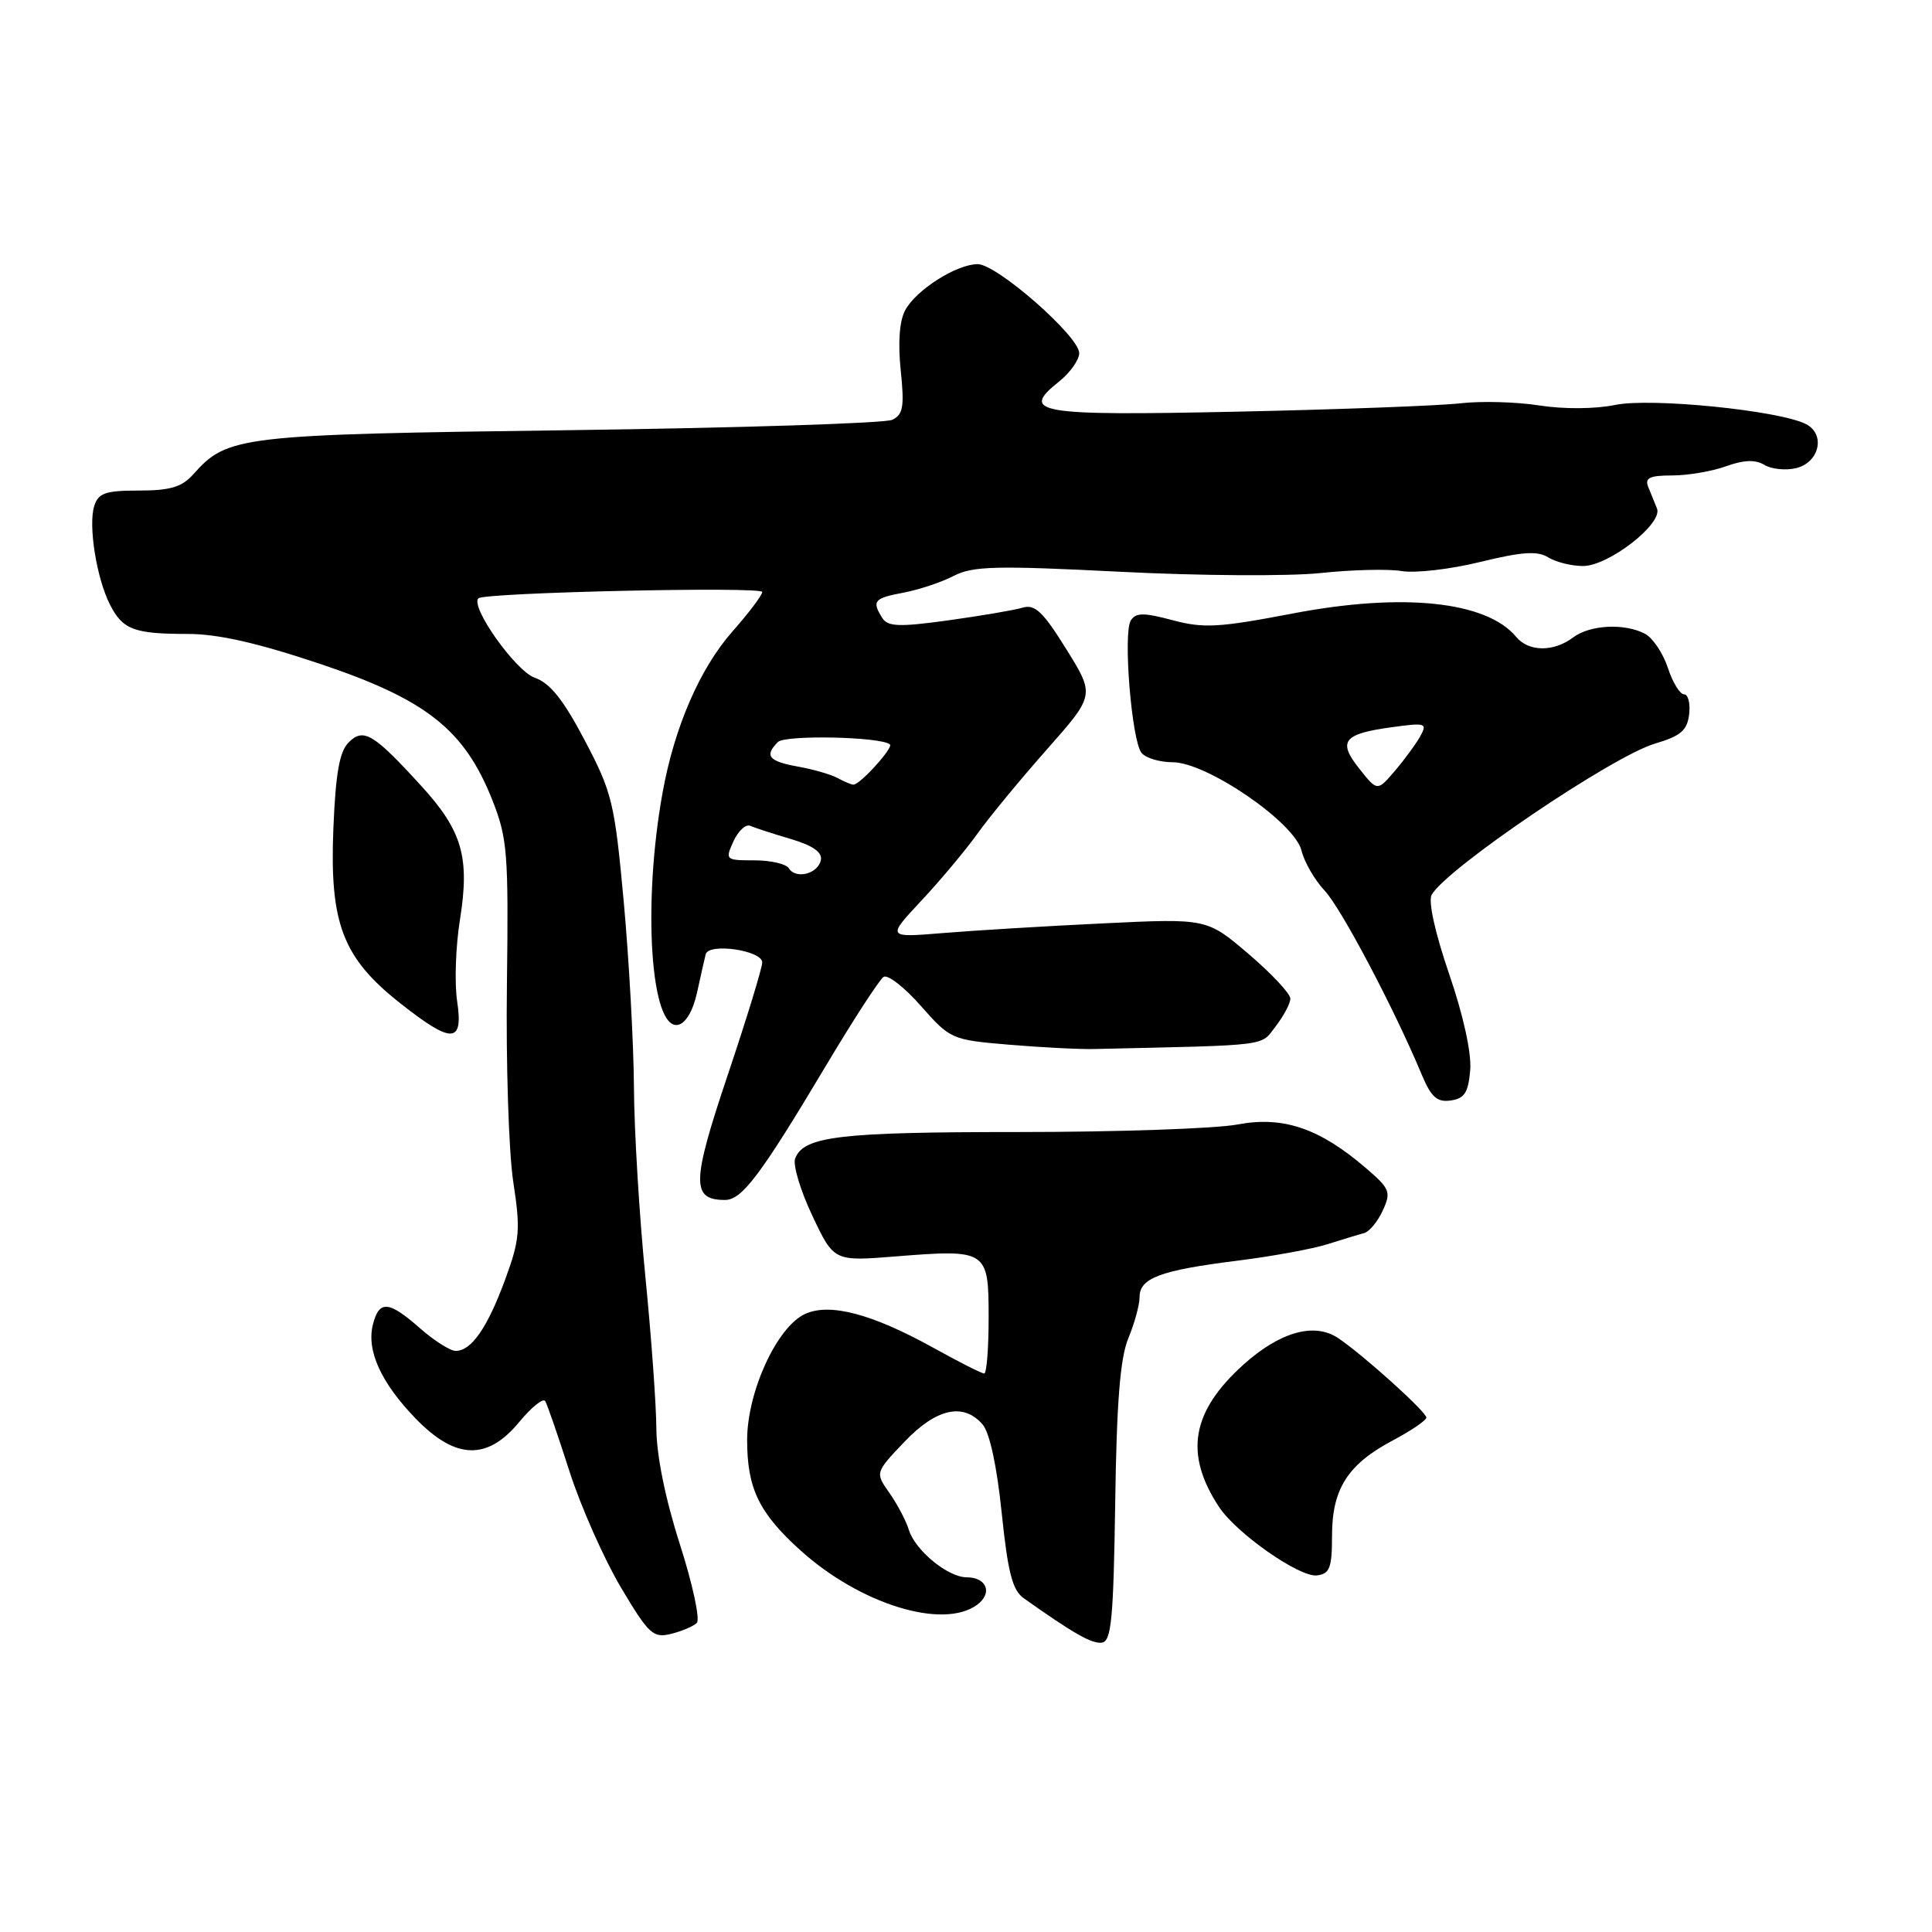 <?xml version="1.0" encoding="UTF-8" standalone="no"?>
<!DOCTYPE svg PUBLIC "-//W3C//DTD SVG 1.1//EN" "http://www.w3.org/Graphics/SVG/1.1/DTD/svg11.dtd" >
<svg xmlns="http://www.w3.org/2000/svg" xmlns:xlink="http://www.w3.org/1999/xlink" version="1.1" viewBox="0 0 256 256">
 <g >
 <path fill="currentColor"
d=" M 147.77 199.16 C 147.96 185.75 148.43 179.90 149.52 177.30 C 150.33 175.35 151.00 172.90 151.00 171.86 C 151.00 169.35 153.77 168.32 163.94 167.05 C 168.58 166.47 173.98 165.48 175.94 164.85 C 177.90 164.23 180.07 163.57 180.76 163.39 C 181.45 163.20 182.56 161.86 183.23 160.39 C 184.35 157.94 184.18 157.51 180.97 154.76 C 174.83 149.49 170.02 147.86 163.98 149.00 C 161.09 149.55 148.02 150.00 134.93 150.00 C 111.23 150.00 106.49 150.56 105.36 153.51 C 105.04 154.35 106.06 157.76 107.64 161.09 C 110.50 167.14 110.50 167.14 118.69 166.48 C 130.81 165.52 131.00 165.64 131.00 174.57 C 131.00 178.66 130.74 182.00 130.41 182.00 C 130.09 182.00 127.05 180.46 123.66 178.58 C 115.55 174.09 109.96 172.61 106.69 174.10 C 102.96 175.79 99.00 184.41 99.00 190.81 C 99.00 197.22 100.57 200.47 106.05 205.42 C 113.95 212.56 124.94 215.96 129.46 212.65 C 131.57 211.11 130.76 209.00 128.08 209.00 C 125.61 209.00 121.27 205.44 120.43 202.72 C 120.05 201.50 118.89 199.29 117.85 197.82 C 115.96 195.13 115.96 195.13 119.82 191.07 C 124.06 186.61 127.66 185.81 130.20 188.75 C 131.14 189.83 132.10 194.31 132.73 200.46 C 133.54 208.30 134.15 210.71 135.63 211.76 C 142.26 216.46 144.67 217.83 146.00 217.66 C 147.26 217.50 147.54 214.55 147.77 199.16 Z  M 92.33 215.05 C 92.79 214.60 91.78 209.90 90.08 204.60 C 88.15 198.58 86.99 192.83 86.97 189.24 C 86.95 186.08 86.29 176.97 85.50 169.00 C 84.71 161.03 84.03 149.78 84.00 144.00 C 83.96 138.22 83.35 127.19 82.65 119.49 C 81.44 106.35 81.12 105.01 77.49 98.12 C 74.65 92.71 72.89 90.51 70.85 89.80 C 68.33 88.92 62.27 80.39 63.39 79.28 C 64.16 78.51 101.00 77.69 101.00 78.44 C 101.00 78.86 99.22 81.22 97.03 83.70 C 92.73 88.59 89.37 96.33 87.80 105.00 C 85.11 119.85 86.21 136.49 89.83 135.80 C 90.86 135.60 91.83 133.95 92.37 131.49 C 92.85 129.30 93.36 127.02 93.51 126.44 C 93.92 124.90 101.00 125.93 101.00 127.53 C 101.00 128.24 98.94 134.97 96.42 142.47 C 91.64 156.70 91.59 159.00 96.07 159.00 C 98.31 159.00 100.79 155.71 109.40 141.28 C 113.08 135.11 116.54 129.78 117.09 129.44 C 117.64 129.10 119.87 130.84 122.03 133.30 C 125.92 137.71 126.10 137.79 133.74 138.43 C 138.01 138.79 143.07 139.05 145.00 139.00 C 168.55 138.47 166.98 138.67 169.03 136.00 C 170.09 134.62 170.97 132.97 170.98 132.33 C 170.99 131.68 168.51 129.03 165.46 126.42 C 159.92 121.69 159.92 121.69 146.21 122.35 C 138.67 122.71 129.12 123.29 125.00 123.63 C 117.50 124.25 117.50 124.25 122.06 119.37 C 124.57 116.69 127.91 112.70 129.49 110.50 C 131.06 108.30 135.22 103.26 138.71 99.31 C 145.08 92.11 145.08 92.11 141.29 86.02 C 138.21 81.06 137.13 80.03 135.50 80.52 C 134.40 80.85 129.97 81.60 125.65 82.20 C 119.16 83.10 117.64 83.04 116.91 81.89 C 115.49 79.64 115.80 79.26 119.72 78.53 C 121.76 78.14 124.75 77.15 126.37 76.31 C 128.90 75.00 131.96 74.93 148.40 75.76 C 158.91 76.30 170.88 76.37 175.00 75.93 C 179.12 75.49 183.96 75.37 185.74 75.67 C 187.52 75.97 192.21 75.43 196.14 74.46 C 201.68 73.11 203.72 72.97 205.14 73.85 C 206.15 74.48 208.23 75.00 209.76 75.00 C 213.15 75.00 220.37 69.38 219.56 67.38 C 219.25 66.62 218.73 65.33 218.39 64.50 C 217.92 63.32 218.60 63.00 221.57 63.00 C 223.65 63.00 226.87 62.45 228.72 61.78 C 231.08 60.93 232.59 60.88 233.79 61.60 C 234.73 62.17 236.62 62.36 238.00 62.03 C 241.09 61.27 241.92 57.55 239.31 56.20 C 235.80 54.39 218.73 52.67 214.00 53.66 C 211.35 54.20 207.24 54.23 204.00 53.73 C 200.97 53.25 196.25 53.12 193.50 53.44 C 190.75 53.76 177.40 54.26 163.83 54.55 C 137.34 55.11 135.10 54.72 140.34 50.55 C 141.80 49.38 143.00 47.69 143.00 46.79 C 143.00 44.56 132.09 35.00 129.55 35.00 C 126.74 35.01 121.38 38.42 119.94 41.11 C 119.18 42.52 118.97 45.43 119.35 49.07 C 119.85 53.89 119.67 54.94 118.22 55.63 C 117.28 56.08 98.05 56.70 75.50 57.00 C 31.62 57.58 30.15 57.75 25.60 62.86 C 24.10 64.54 22.54 65.00 18.41 65.00 C 13.98 65.00 13.03 65.33 12.49 67.04 C 11.67 69.60 12.80 76.65 14.58 80.13 C 16.27 83.44 17.77 84.00 24.88 84.00 C 28.90 84.00 34.13 85.19 42.51 88.00 C 56.50 92.70 61.53 96.69 65.22 105.97 C 67.24 111.08 67.39 112.95 67.17 130.43 C 67.03 140.85 67.41 152.59 68.00 156.53 C 68.99 163.00 68.88 164.25 66.92 169.59 C 64.57 175.96 62.46 179.00 60.38 179.00 C 59.66 179.00 57.53 177.65 55.65 176.00 C 51.49 172.34 50.23 172.25 49.41 175.52 C 48.54 178.96 50.50 183.25 55.12 188.01 C 60.38 193.42 64.58 193.55 68.81 188.41 C 70.44 186.44 71.99 185.20 72.25 185.66 C 72.52 186.12 73.97 190.32 75.47 195.00 C 76.98 199.68 80.04 206.57 82.26 210.32 C 85.96 216.54 86.54 217.08 88.91 216.50 C 90.33 216.15 91.88 215.49 92.33 215.05 Z  M 176.50 203.50 C 176.50 197.30 178.58 194.03 184.54 190.87 C 186.99 189.57 189.00 188.20 189.00 187.84 C 189.00 187.07 180.55 179.46 177.29 177.29 C 174.13 175.19 169.57 176.49 164.73 180.85 C 157.87 187.05 156.91 192.63 161.50 199.64 C 163.80 203.16 172.19 209.03 174.50 208.75 C 176.20 208.54 176.50 207.75 176.50 203.50 Z  M 194.81 141.79 C 195.00 139.53 193.90 134.54 192.01 129.03 C 190.15 123.61 189.23 119.42 189.70 118.57 C 191.66 115.09 213.68 100.18 219.30 98.53 C 222.71 97.52 223.56 96.79 223.82 94.65 C 223.99 93.19 223.69 92.00 223.14 92.00 C 222.60 92.00 221.63 90.42 221.00 88.49 C 220.36 86.56 219.01 84.54 217.99 83.99 C 215.29 82.55 210.68 82.78 208.44 84.47 C 205.87 86.41 202.56 86.38 200.91 84.40 C 196.98 79.66 185.89 78.50 171.29 81.29 C 161.53 83.16 159.48 83.28 155.38 82.18 C 151.55 81.16 150.51 81.16 149.84 82.21 C 148.79 83.85 149.94 98.08 151.25 99.75 C 151.80 100.44 153.66 101.00 155.38 101.00 C 159.90 101.00 171.53 108.97 172.45 112.69 C 172.83 114.23 174.21 116.62 175.51 118.00 C 177.70 120.31 184.73 133.63 188.39 142.40 C 189.64 145.38 190.42 146.08 192.23 145.82 C 194.06 145.56 194.56 144.77 194.81 141.79 Z  M 60.57 132.64 C 60.21 130.24 60.38 125.38 60.95 121.84 C 62.26 113.59 61.26 110.10 55.84 104.16 C 49.48 97.19 48.17 96.40 46.19 98.38 C 44.98 99.59 44.47 102.49 44.17 109.86 C 43.67 122.37 45.41 126.91 52.99 132.90 C 59.91 138.37 61.42 138.32 60.57 132.64 Z  M 104.53 115.06 C 104.18 114.47 102.12 114.00 99.96 114.00 C 96.13 114.00 96.07 113.94 97.19 111.47 C 97.83 110.08 98.83 109.16 99.42 109.43 C 100.02 109.69 102.43 110.48 104.78 111.17 C 107.68 112.03 108.97 112.92 108.77 113.95 C 108.42 115.78 105.46 116.55 104.53 115.06 Z  M 111.00 103.10 C 110.17 102.64 107.81 101.95 105.75 101.58 C 101.85 100.88 101.25 100.15 103.08 98.32 C 104.05 97.35 116.77 97.62 117.92 98.64 C 118.41 99.07 113.92 104.01 113.08 103.97 C 112.76 103.95 111.83 103.56 111.00 103.10 Z  M 180.12 101.86 C 177.22 98.22 177.98 97.24 184.41 96.36 C 188.94 95.74 189.17 95.81 188.17 97.60 C 187.58 98.64 186.06 100.71 184.80 102.18 C 182.50 104.86 182.50 104.86 180.12 101.86 Z "/>
</g>
</svg>
